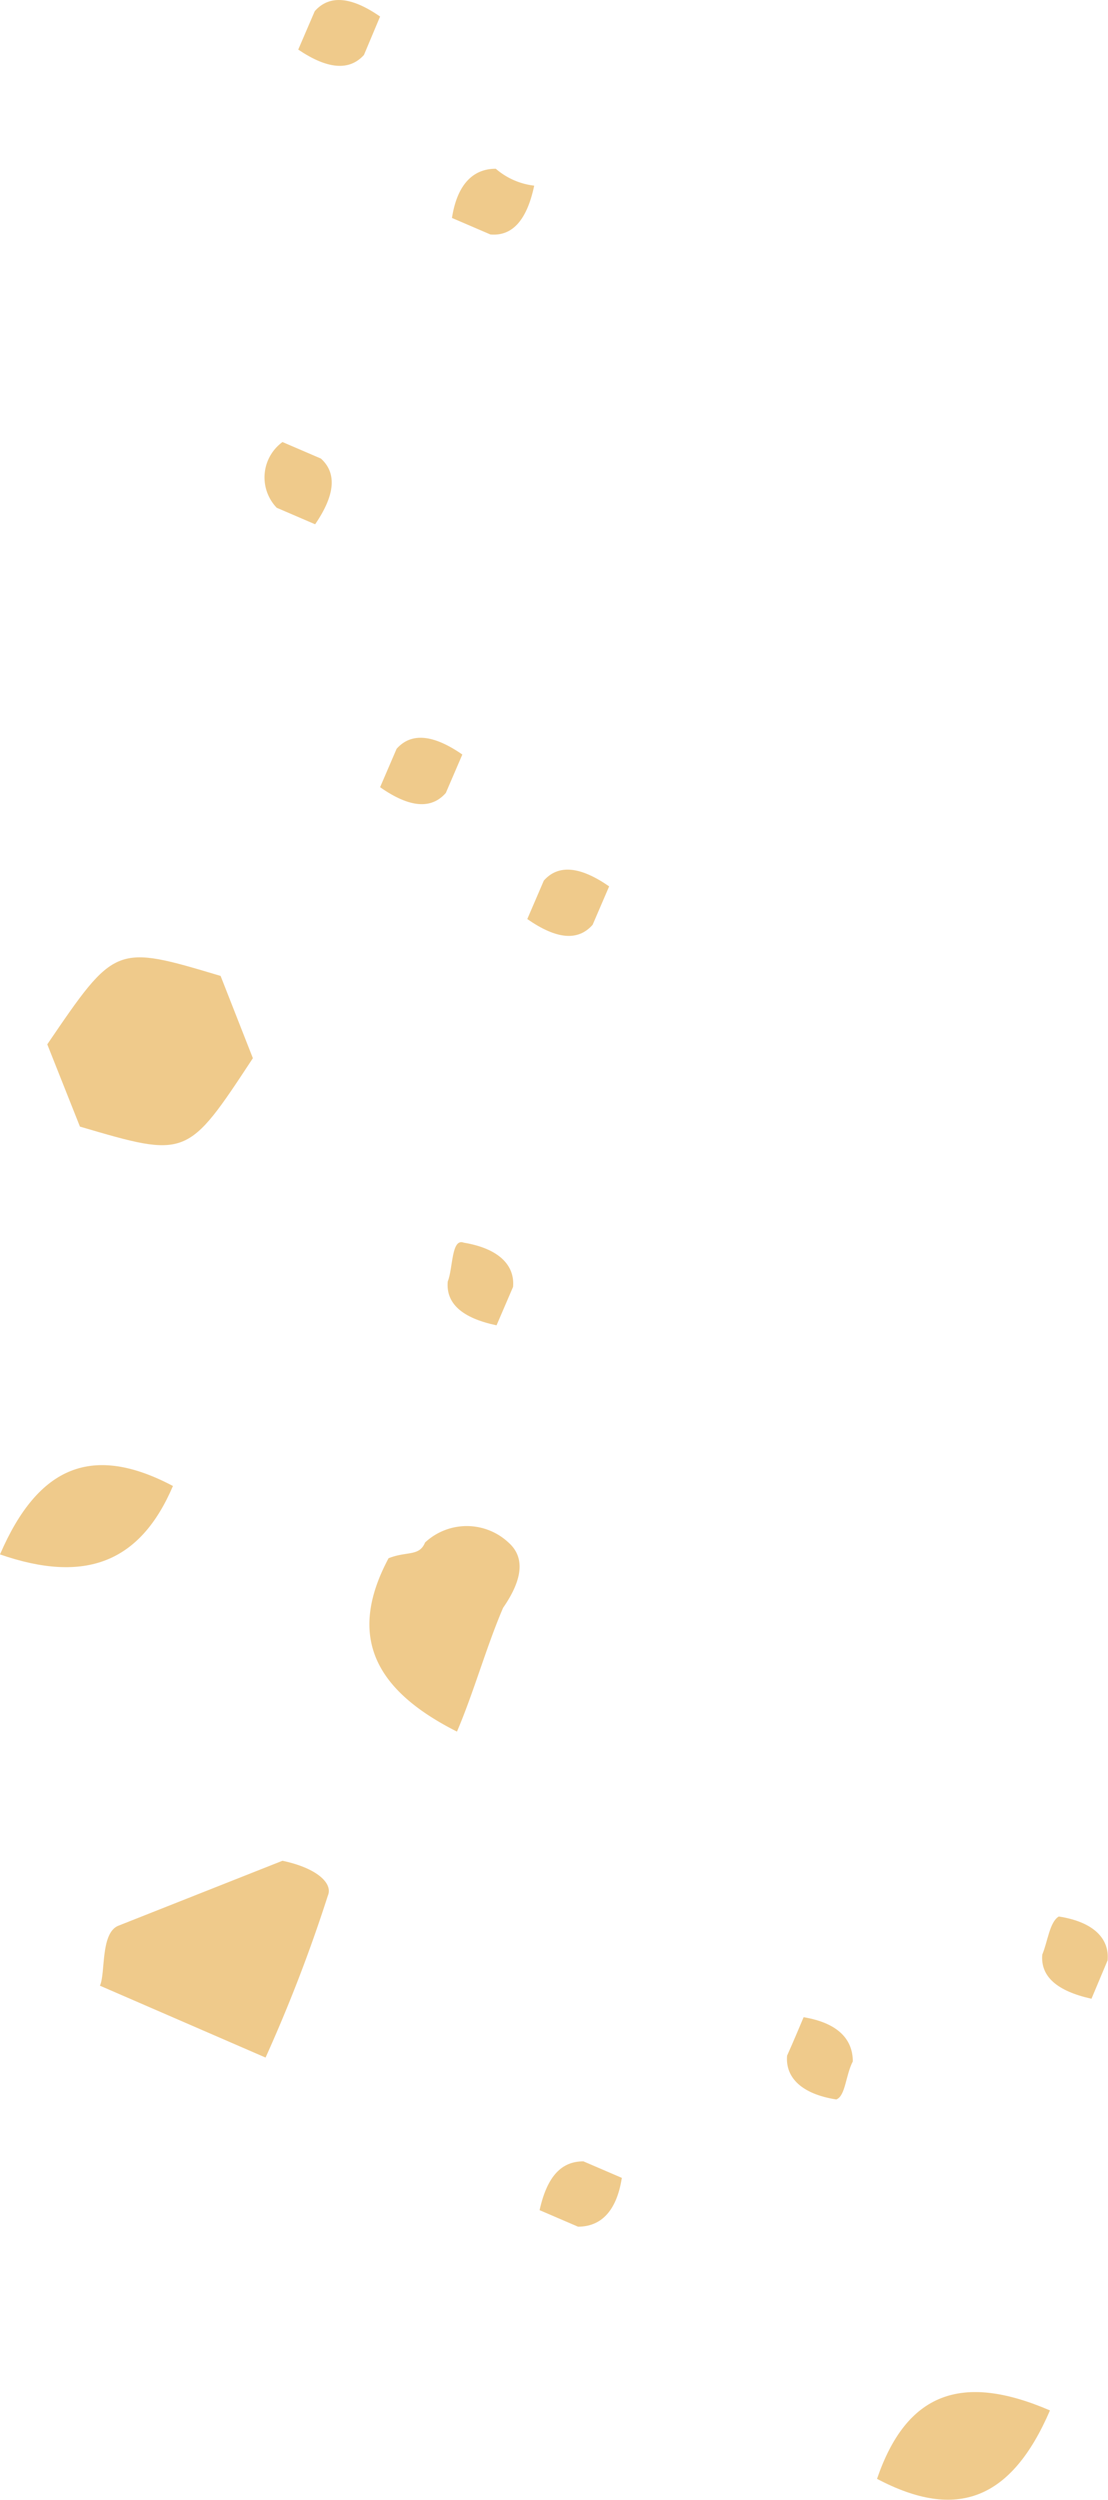<svg id="Layer_1" data-name="Layer 1" xmlns="http://www.w3.org/2000/svg" viewBox="0 0 28.83 65.04"><defs><style>.cls-1{fill:#efca8b;}</style></defs><path class="cls-1" d="M5.74,25.39C3,24.57,3,24.57,1.23,27.17l.85,2.14c2.79.82,2.79.82,4.5-1.78Z"/><path class="cls-1" d="M7.35,48.41,3.08,50.1c-.47.19-.33,1.23-.48,1.56l4.31,1.87a39.85,39.85,0,0,0,1.62-4.21C8.67,49,8.25,48.6,7.35,48.41Z"/><path class="cls-1" d="M10.11,40.54C9,42.62,9.81,44,11.89,45.05c.43-1,.77-2.22,1.2-3.22.52-.75.57-1.32.14-1.7a1.59,1.59,0,0,0-2.17,0C10.91,40.5,10.58,40.35,10.11,40.54Z"/><path class="cls-1" d="M4.5,38.66C2.42,37.56,1,38.12,0,40.44,2.22,41.21,3.65,40.65,4.5,38.66Z"/><path class="cls-1" d="M22.82,64.49c2.08,1.1,3.5.54,4.5-1.78C25,61.71,23.58,62.27,22.82,64.49Z"/><path class="cls-1" d="M9.47,1.43l.42-1C9.14-.09,8.57-.14,8.19.29l-.43,1Q8.9,2.06,9.47,1.43Z"/><path class="cls-1" d="M12.9,4.39c-.57,0-1,.38-1.14,1.28l1,.43c.57.05.95-.37,1.14-1.27A1.85,1.85,0,0,1,12.9,4.39Z"/><path class="cls-1" d="M7.2,13.21l1,.43q.78-1.14.15-1.71l-1-.43A1.14,1.14,0,0,0,7.2,13.21Z"/><path class="cls-1" d="M10.32,19.48l-.43,1q1.14.8,1.71.15l.43-1Q10.89,18.84,10.32,19.48Z"/><path class="cls-1" d="M14.15,22.91l-.43,1c.76.53,1.32.58,1.7.15l.43-1C15.1,22.54,14.53,22.48,14.15,22.91Z"/><path class="cls-1" d="M11.65,33.34c-.05.57.37.95,1.27,1.14l.43-1c.05-.57-.38-1-1.28-1.15C11.74,32.2,11.79,33,11.65,33.34Z"/><path class="cls-1" d="M27.12,50.85c-.05.57.38.95,1.28,1.15l.42-1c.05-.57-.37-1-1.27-1.14C27.31,50,27.26,50.52,27.12,50.85Z"/><path class="cls-1" d="M22.19,53.63c0-.57-.38-1-1.28-1.15,0,0-.28.67-.43,1-.05.57.38,1,1.28,1.14C22,54.53,22,54,22.19,53.63Z"/><path class="cls-1" d="M15.18,56.23c-.56,0-.94.37-1.14,1.27l1,.43c.57,0,1-.37,1.14-1.27Z"/></svg>